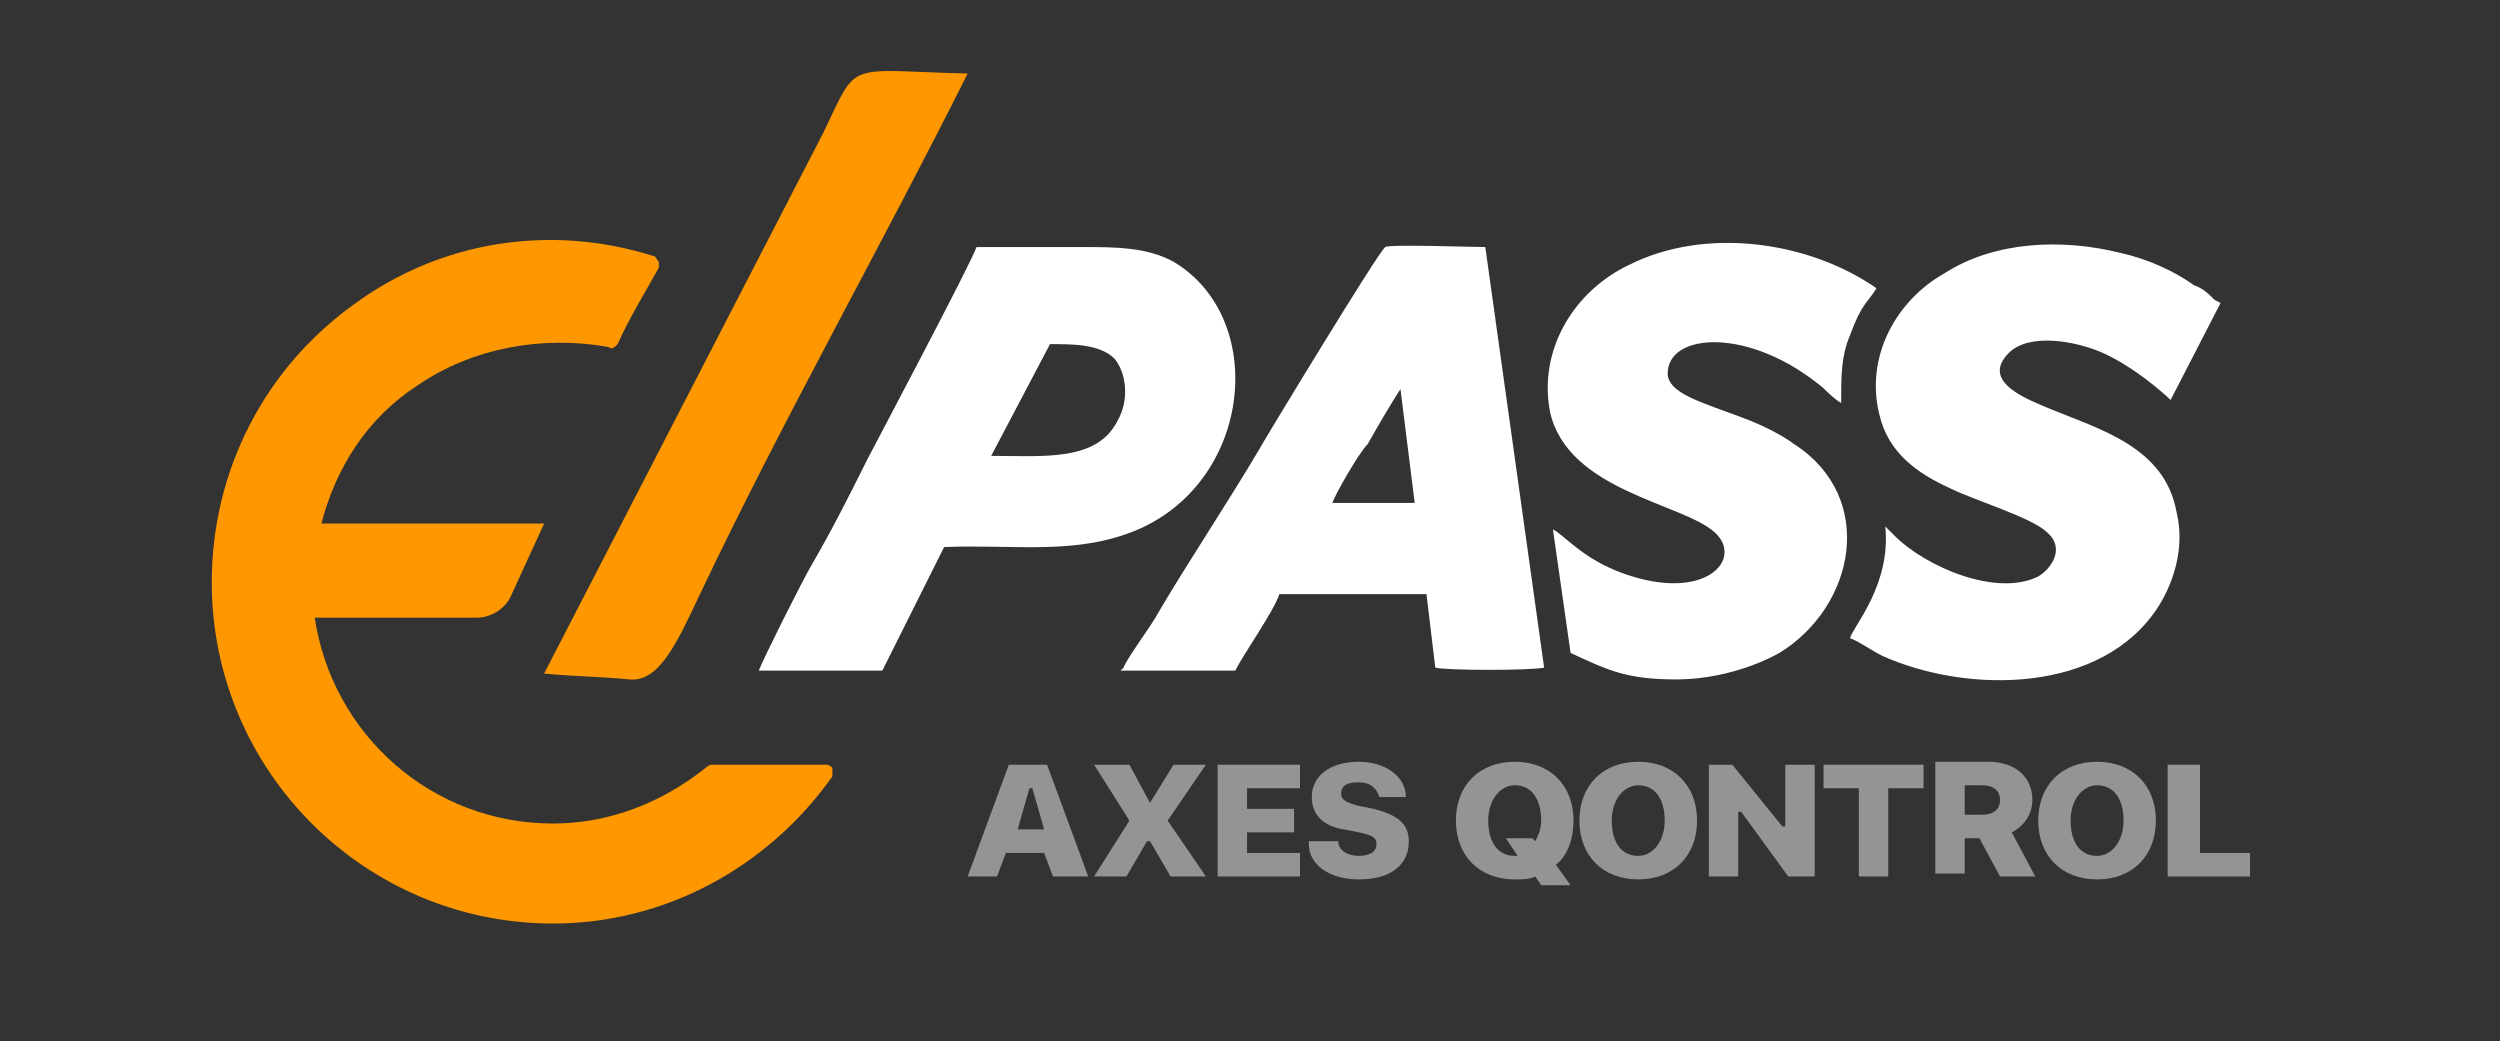 <?xml version="1.0" encoding="UTF-8"?>
<svg xmlns="http://www.w3.org/2000/svg" xml:space="preserve" width="850px" height="354px" version="1.1" shape-rendering="geometricPrecision" text-rendering="geometricPrecision" image-rendering="optimizeQuality" fill-rule="evenodd" clip-rule="evenodd"
viewBox="0 0 850 354">
<rect x="0" y="0" width="850" height="354" fill="#333333" stroke="none"/>
<defs>
  <style type="text/css">
   <![CDATA[
    .el {fill:#fff}
    .pass {fill:#ff9800}
    .label {fill:#949494; fill-rule:nonzero}
   ]]>
  </style>
 </defs>
<g>
<path class="el" fill-rule="nonzero" d="M337 155l20 -38c8,0 17,0 22,5 4,5 5,14 1,21 -7,14 -25,12 -43,12zm289 -19c0,-8 0,-15 3,-22 4,-11 6,-11 9,-16 -23,-16 -58,-21 -84,-8 -19,9 -31,29 -27,50 6,27 45,31 56,41 10,9 -3,24 -31,14 -14,-5 -20,-13 -24,-15l6 42c13,6 19,9 36,9 13,0 26,-4 35,-9 26,-16 33,-53 5,-71 -4,-3 -10,-6 -15,-8 -5,-2 -11,-4 -16,-6 -5,-2 -12,-5 -12,-10 0,-14 28,-16 53,5 1,1 4,4 6,5l0 0zm-150 -5l5 40 -28 0c1,-3 9,-17 12,-20 4,-7 8,-14 12,-20l0 0zm-95 97l39 0c3,-6 13,-20 15,-26l50 0 3 25c4,1 32,1 37,0l-20 -143c-4,0 -33,-1 -34,0 -2,1 -42,67 -43,69 -10,17 -24,38 -34,55 -2,4 -11,16 -12,19zm372 -126c-2,-2 -4,-4 -7,-5 -7,-5 -16,-9 -25,-11 -20,-5 -43,-4 -60,7 -16,9 -27,28 -22,48 3,13 13,20 24,25 8,4 28,10 33,15 6,5 2,12 -3,15 -14,7 -38,-3 -49,-14 -1,-1 -2,-2 -3,-3 2,20 -11,34 -12,38 3,1 7,4 11,6 29,13 75,13 94,-17 5,-8 9,-20 6,-32 -4,-22 -26,-28 -43,-35 -7,-3 -24,-9 -14,-19 7,-7 23,-4 32,0 11,5 21,14 23,16l17 -33 0 0zm-432 84c24,-1 45,3 66,-6 39,-17 44,-72 12,-91 -9,-5 -20,-5 -31,-5 -12,0 -24,0 -36,0 -1,4 -36,70 -37,72 -6,12 -12,24 -19,36 -3,5 -17,33 -18,36l42 0 21 -42 0 0z"/>
<path class="pass" fill-rule="nonzero" d="M109 178l76 0 -11 24c-2,5 -7,8 -12,8l-55 0c6,40 40,70 81,70 19,0 37,-7 52,-19 0,0 1,-1 2,-1l39 0c1,0 2,1 2,1 0,1 0,2 0,3 -22,31 -57,50 -95,50 -64,0 -116,-52 -116,-116 0,-38 18,-73 49,-95 29,-21 66,-27 101,-16 1,0 1,1 2,2 0,1 0,2 0,2 -5,9 -10,17 -14,26 -1,1 -2,2 -3,1 -22,-4 -46,0 -65,13 -17,11 -28,28 -33,48l0 0z"/>
<path class="pass" fill-rule="nonzero" d="M185 229c10,1 19,1 29,2 10,1 16,-12 24,-29 28,-59 62,-119 91,-177 -42,-1 -37,-5 -49,20l-95 184 0 0z"/>
<path class="label" fill-rule="nonzero" d="M359 298l11 0 -14 -38 -13 0 -14 38 10 0 3 -8 13 0 3 8zm-9 -30l1 0 4 14 -9 0 4 -14 0 0z"/>
<polygon id="_1" class="label" points="372,298 383,298 390,286 391,286 398,298 410,298 397,279 397,279 410,260 399,260 391,273 391,273 384,260 372,260 384,279 384,279 "/>
<polygon id="_2" class="label" points="442,290 424,290 424,283 440,283 440,275 424,275 424,268 442,268 442,260 414,260 414,298 442,298 "/>
<path id="_3" class="label" d="M445 287c0,7 7,12 17,12 11,0 17,-5 17,-13 0,-6 -4,-9 -12,-11l-5 -1c-4,-1 -6,-2 -6,-4 0,-3 2,-4 6,-4 4,0 6,2 7,5l9 0c0,-7 -7,-12 -16,-12 -10,0 -16,5 -16,12 0,6 4,10 11,11l5 1c5,1 6,2 6,4 0,3 -3,4 -6,4 -4,0 -7,-2 -7,-5l-10 0 0 0z"/>
<path id="_4" class="label" d="M515 299c3,0 5,0 7,-1l2 3 10 0 -5 -7c4,-3 6,-9 6,-15 0,-12 -8,-20 -20,-20 -12,0 -20,8 -20,20 0,12 8,20 20,20zm0 -8c-6,0 -9,-5 -9,-12 0,-7 4,-12 9,-12 6,0 9,5 9,12 0,3 -1,5 -2,7l-1 -1 -9 0 4 6c-1,0 -1,0 -2,0l0 0z"/>
<path id="_5" class="label" d="M557 259c-12,0 -20,8 -20,20 0,12 8,20 20,20 12,0 20,-8 20,-20 0,-12 -8,-20 -20,-20zm0 8c6,0 9,5 9,12 0,7 -4,12 -9,12 -6,0 -9,-5 -9,-12 0,-7 4,-12 9,-12z"/>
<polygon id="_6" class="label" points="591,298 591,276 592,276 608,298 617,298 617,260 607,260 607,281 606,281 589,260 581,260 581,298 "/>
<polygon id="_7" class="label" points="642,298 642,268 654,268 654,260 620,260 620,268 632,268 632,298 "/>
<path id="_8" class="label" d="M668 267l6 0c4,0 6,2 6,5 0,3 -2,5 -6,5l-6 0 0 -11 0 0zm0 18l5 0 0 0 7 13 12 0 -8 -15c4,-2 7,-6 7,-11 0,-8 -6,-13 -15,-13l-18 0 0 38 10 0 0 -13 0 0z"/>
<path id="_9" class="label" d="M713 259c-12,0 -20,8 -20,20 0,12 8,20 20,20 12,0 20,-8 20,-20 0,-12 -8,-20 -20,-20zm0 8c6,0 9,5 9,12 0,7 -4,12 -9,12 -6,0 -9,-5 -9,-12 0,-7 4,-12 9,-12z"/>
<polygon id="_10" class="label" points="765,290 748,290 748,260 737,260 737,298 765,298 "/>
</g>
</svg>
